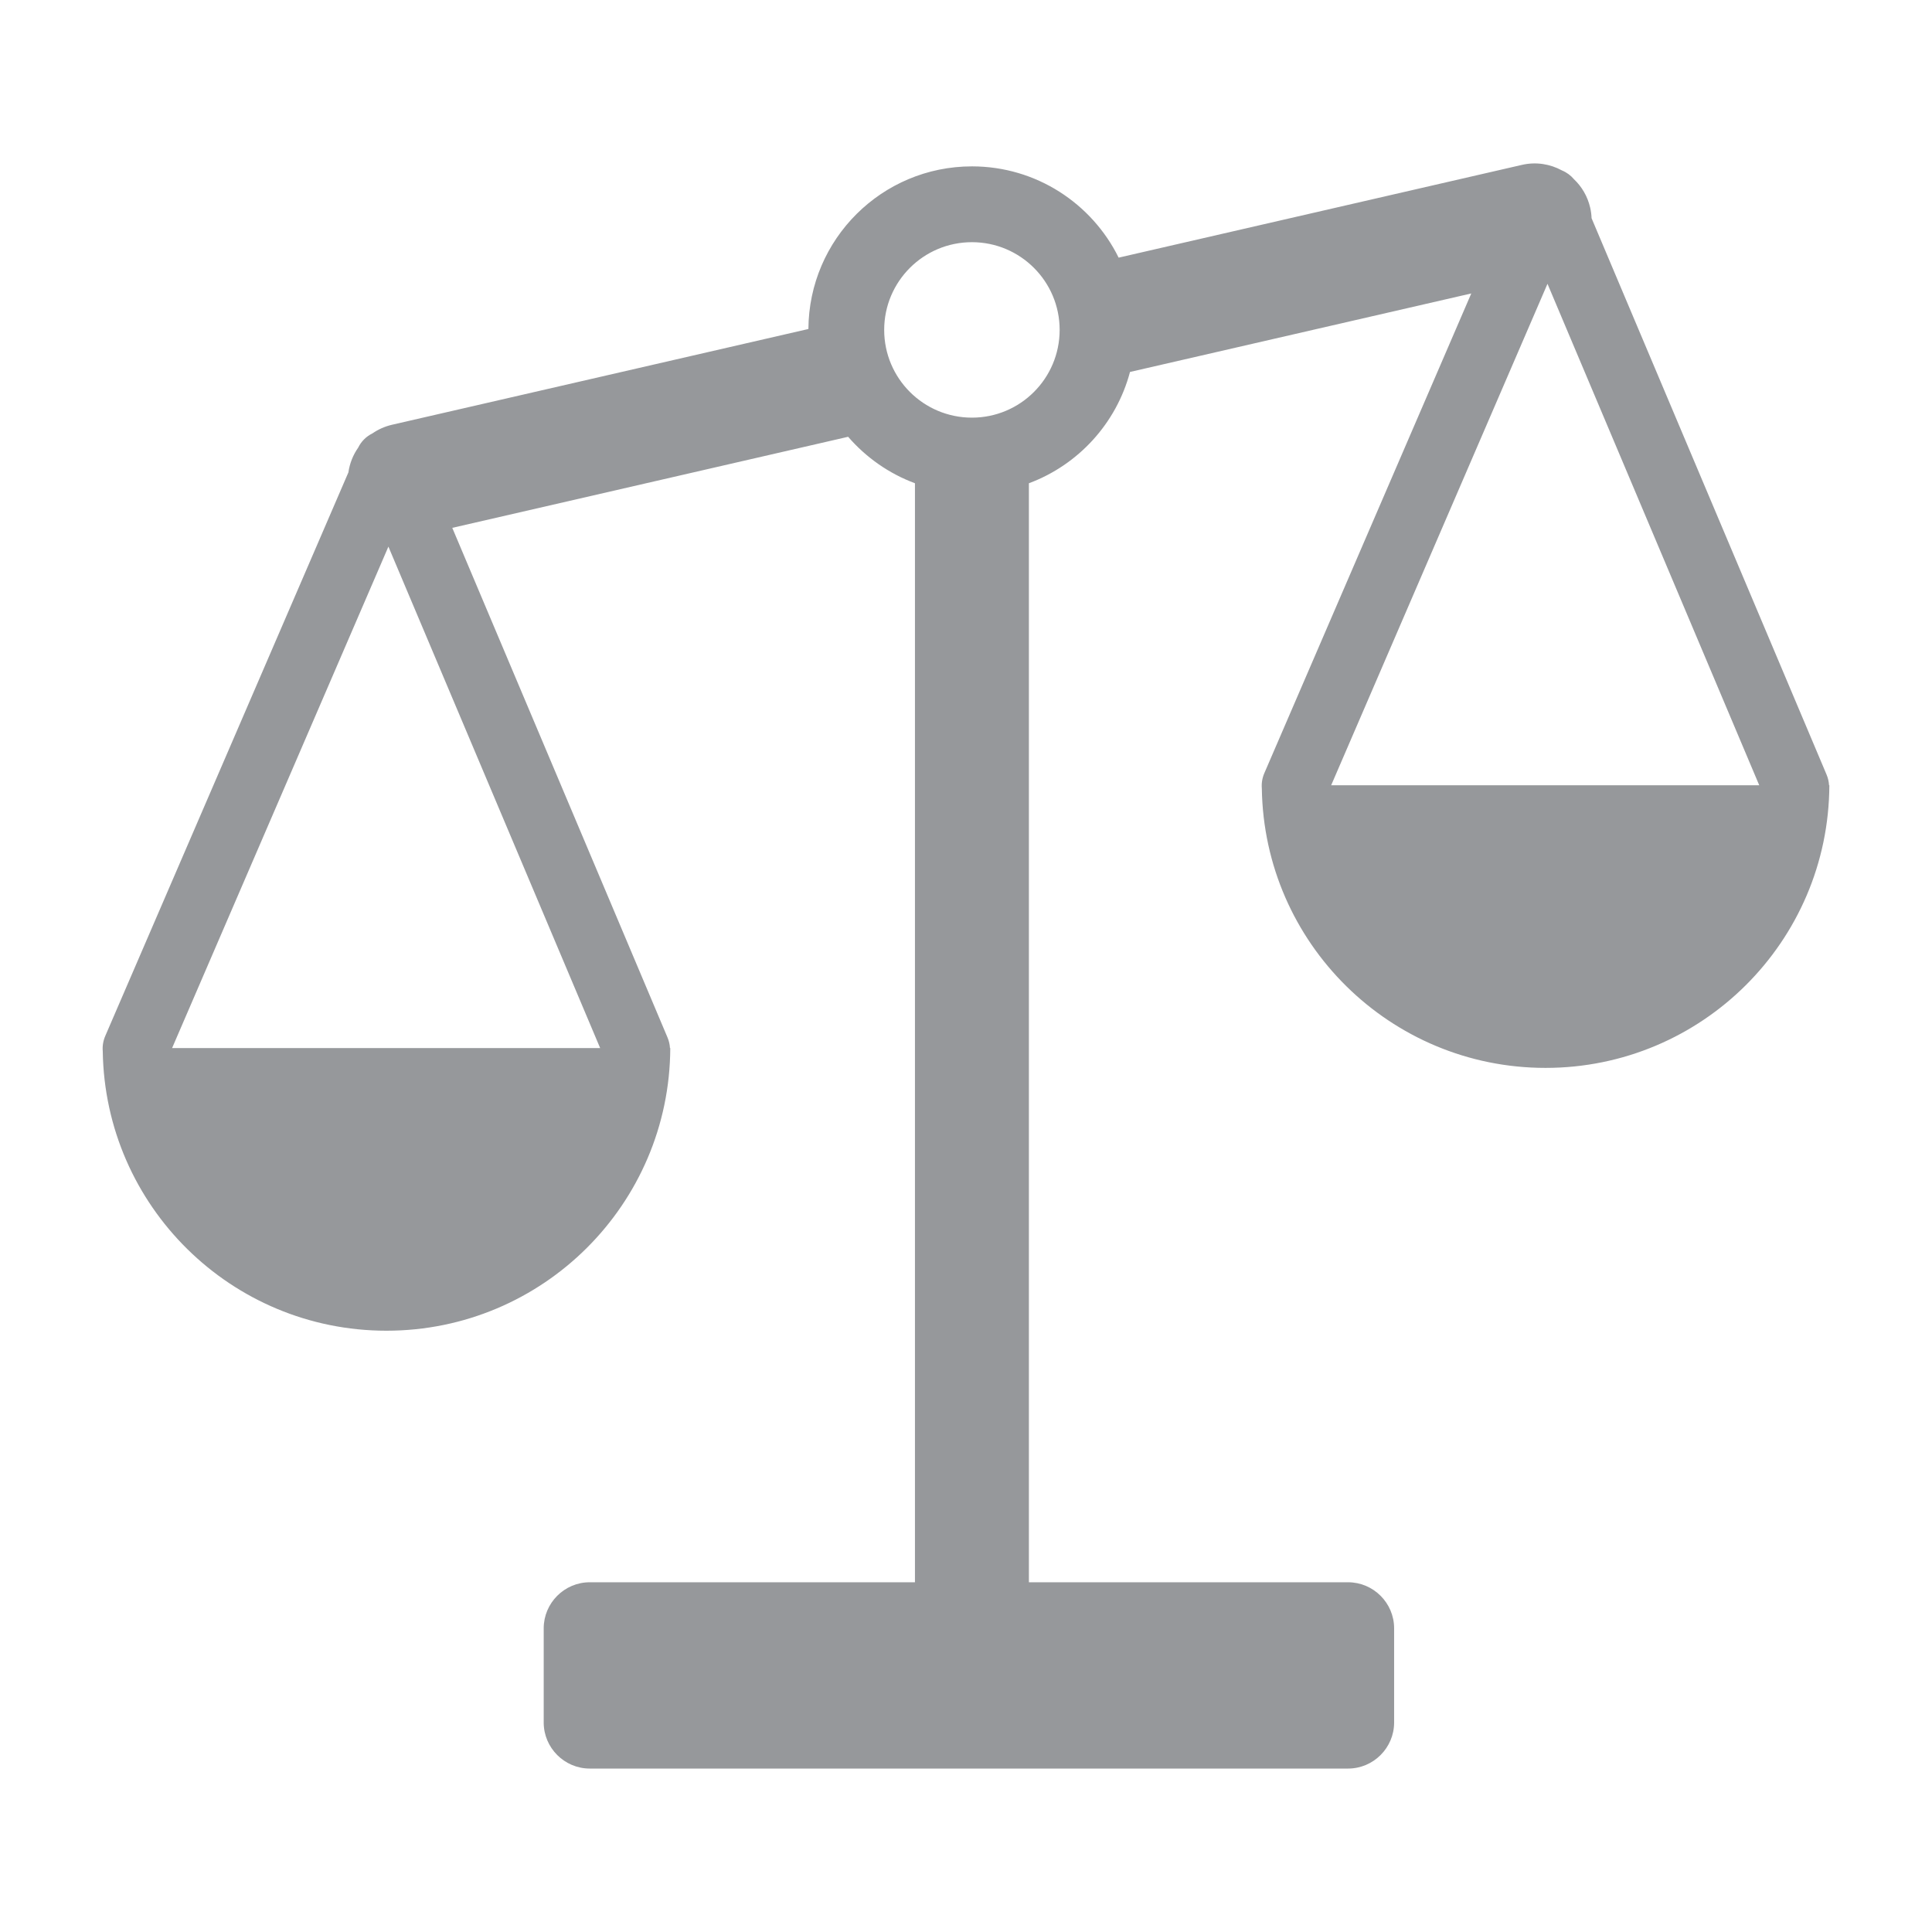 <?xml version="1.0" encoding="UTF-8"?>
<!DOCTYPE svg PUBLIC "-//W3C//DTD SVG 1.1//EN" "http://www.w3.org/Graphics/SVG/1.1/DTD/svg11.dtd">
<!-- Creator: CorelDRAW -->
<svg xmlns="http://www.w3.org/2000/svg" xml:space="preserve" width="6.35mm" height="6.35mm" version="1.1" style="shape-rendering:geometricPrecision; text-rendering:geometricPrecision; image-rendering:optimizeQuality; fill-rule:evenodd; clip-rule:evenodd"
viewBox="0 0 635 635"
 xmlns:xlink="http://www.w3.org/1999/xlink"
 xmlns:xodm="http://www.corel.com/coreldraw/odm/2003">
 <defs>
  <style type="text/css">
   <![CDATA[
    .fil0 {fill:#96989B}
   ]]>
  </style>
 </defs>
 <g id="Camada_x0020_1">
  <path class="fil0" d="M319.45 54.68c21.15,0 39.45,12.23 48.22,30l132.56 -30.49c4.63,-1.07 9.27,-0.29 13.15,1.83 1.58,0.66 2.91,1.66 3.93,2.87 2.57,2.44 4.48,5.63 5.33,9.32l0.02 0.07c0.26,1.15 0.41,2.3 0.45,3.44l77.23 182.86c0.49,1.16 0.76,2.35 0.82,3.52l0.1 0c-0.21,51.34 -41.89,92.89 -93.28,92.89 -51.05,0 -92.51,-41.01 -93.25,-91.88 -0.14,-1.65 0.12,-3.36 0.83,-5.01l68.01 -157.65 -112.17 25.8c-4.49,16.91 -17.01,30.55 -33.23,36.58l0 361.22 104.91 0c8.32,0 15.13,6.81 15.13,15.13l0 30.97c0,8.32 -6.81,15.13 -15.13,15.13l-249.25 0c-8.32,0 -15.13,-6.81 -15.13,-15.13l0 -30.97c0,-8.32 6.81,-15.13 15.13,-15.13l106.89 0 0 -361.22c-8.56,-3.18 -16.09,-8.49 -21.96,-15.27l-130.11 29.93 70.73 167.47c0.49,1.16 0.76,2.35 0.82,3.52l0.1 0c-0.21,51.34 -41.89,92.89 -93.28,92.89 -51.05,0 -92.51,-41.01 -93.25,-91.88 -0.14,-1.65 0.12,-3.36 0.83,-5.01l79.91 -185.23c0.42,-2.95 1.53,-5.73 3.21,-8.12 0.97,-1.99 2.58,-3.66 4.71,-4.7 1.88,-1.3 4.03,-2.27 6.39,-2.82l136.88 -31.48c0.17,-29.54 24.16,-53.45 53.75,-53.45zm0 24.92c15.92,0 28.83,12.91 28.83,28.83 0,15.93 -12.91,28.84 -28.83,28.84 -15.93,0 -28.84,-12.91 -28.84,-28.84 0,-15.92 12.91,-28.83 28.84,-28.83zm-262.89 264.88l140.7 0 -69.6 -164.82 -71.1 164.82zm380.96 -86.38l140.7 0 -69.6 -164.82 -71.1 164.82z"/>
 </g>
</svg>
